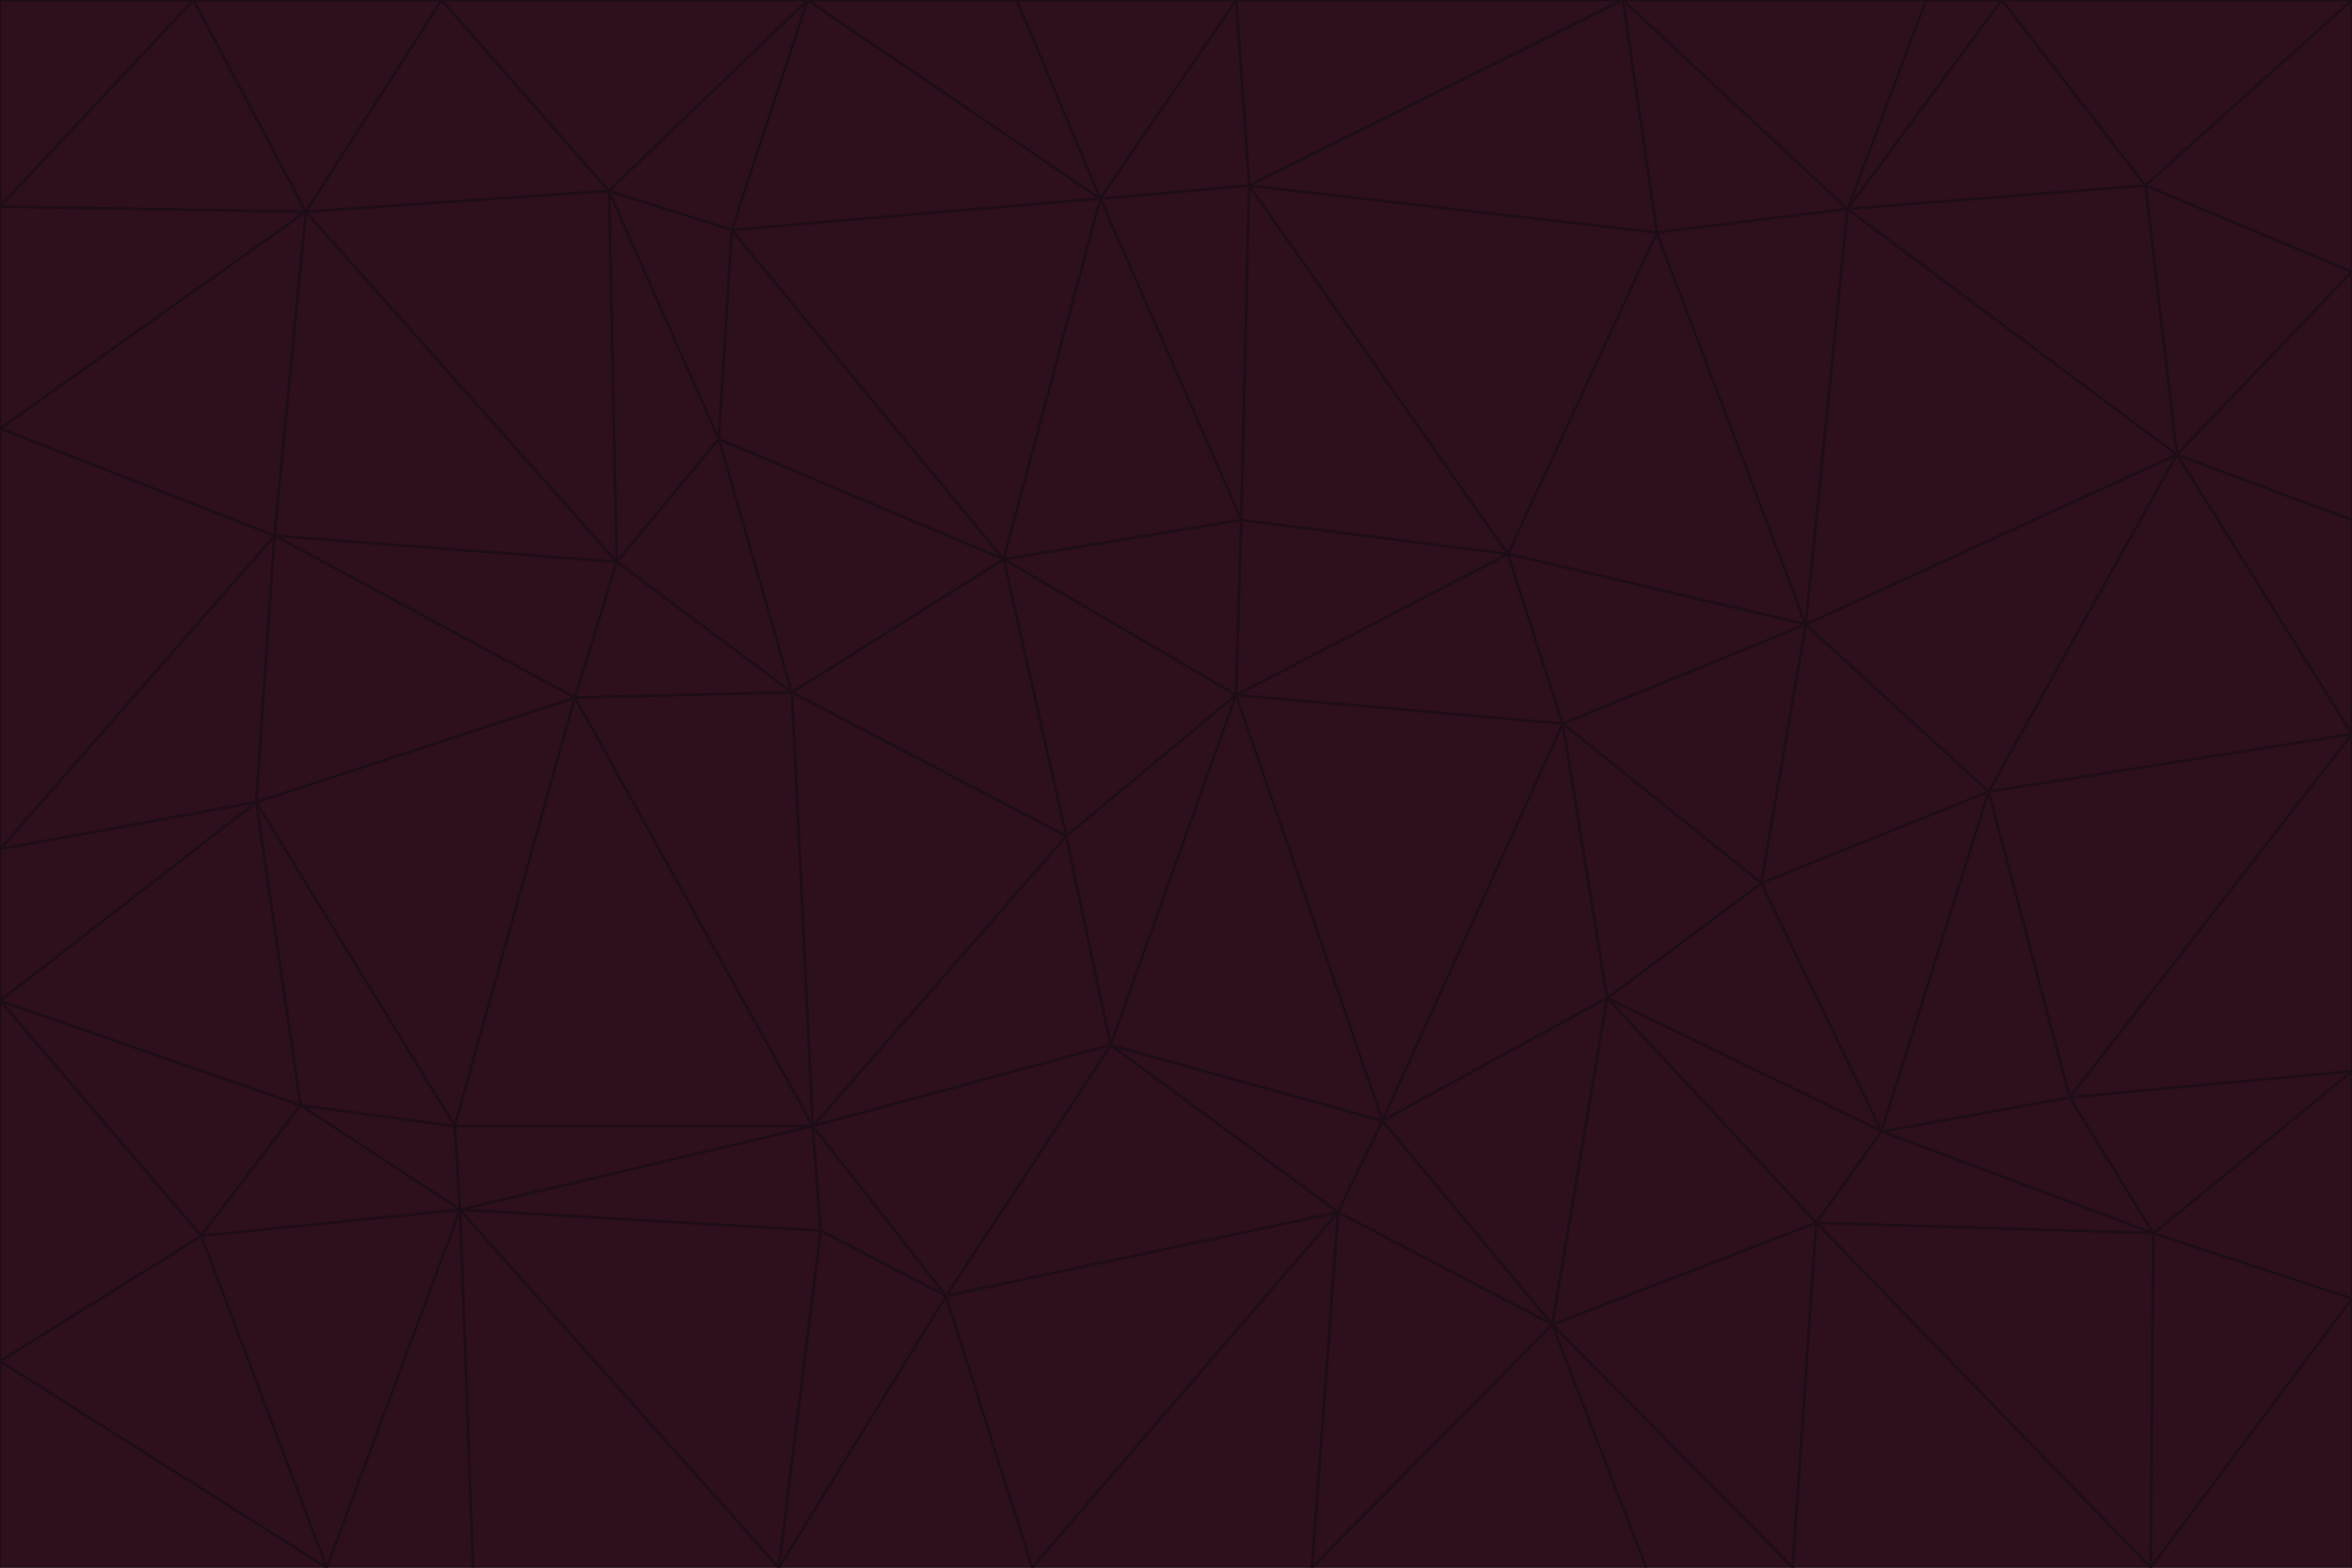 <svg id="visual" viewBox="0 0 900 600" width="900" height="600" xmlns="http://www.w3.org/2000/svg" xmlns:xlink="http://www.w3.org/1999/xlink" version="1.1"><g stroke-width="1" stroke-linejoin="bevel"><path d="M473 266L475 199L384 214Z" fill="#2e0f1e" stroke="#1e0d17"></path><path d="M384 214L408 320L473 266Z" fill="#2e0f1e" stroke="#1e0d17"></path><path d="M384 214L303 265L408 320Z" fill="#2e0f1e" stroke="#1e0d17"></path><path d="M598 277L577 212L473 266Z" fill="#2e0f1e" stroke="#1e0d17"></path><path d="M473 266L577 212L475 199Z" fill="#2e0f1e" stroke="#1e0d17"></path><path d="M478 71L421 76L475 199Z" fill="#2e0f1e" stroke="#1e0d17"></path><path d="M475 199L421 76L384 214Z" fill="#2e0f1e" stroke="#1e0d17"></path><path d="M384 214L275 168L303 265Z" fill="#2e0f1e" stroke="#1e0d17"></path><path d="M577 212L478 71L475 199Z" fill="#2e0f1e" stroke="#1e0d17"></path><path d="M311 431L425 400L408 320Z" fill="#2e0f1e" stroke="#1e0d17"></path><path d="M408 320L425 400L473 266Z" fill="#2e0f1e" stroke="#1e0d17"></path><path d="M529 429L598 277L473 266Z" fill="#2e0f1e" stroke="#1e0d17"></path><path d="M280 88L275 168L384 214Z" fill="#2e0f1e" stroke="#1e0d17"></path><path d="M275 168L236 215L303 265Z" fill="#2e0f1e" stroke="#1e0d17"></path><path d="M303 265L311 431L408 320Z" fill="#2e0f1e" stroke="#1e0d17"></path><path d="M309 0L280 88L421 76Z" fill="#2e0f1e" stroke="#1e0d17"></path><path d="M421 76L280 88L384 214Z" fill="#2e0f1e" stroke="#1e0d17"></path><path d="M275 168L233 73L236 215Z" fill="#2e0f1e" stroke="#1e0d17"></path><path d="M236 215L220 267L303 265Z" fill="#2e0f1e" stroke="#1e0d17"></path><path d="M425 400L529 429L473 266Z" fill="#2e0f1e" stroke="#1e0d17"></path><path d="M220 267L311 431L303 265Z" fill="#2e0f1e" stroke="#1e0d17"></path><path d="M425 400L512 464L529 429Z" fill="#2e0f1e" stroke="#1e0d17"></path><path d="M621 0L473 0L478 71Z" fill="#2e0f1e" stroke="#1e0d17"></path><path d="M478 71L473 0L421 76Z" fill="#2e0f1e" stroke="#1e0d17"></path><path d="M473 0L389 0L421 76Z" fill="#2e0f1e" stroke="#1e0d17"></path><path d="M529 429L615 382L598 277Z" fill="#2e0f1e" stroke="#1e0d17"></path><path d="M362 496L512 464L425 400Z" fill="#2e0f1e" stroke="#1e0d17"></path><path d="M529 429L594 507L615 382Z" fill="#2e0f1e" stroke="#1e0d17"></path><path d="M691 239L634 89L577 212Z" fill="#2e0f1e" stroke="#1e0d17"></path><path d="M577 212L634 89L478 71Z" fill="#2e0f1e" stroke="#1e0d17"></path><path d="M691 239L577 212L598 277Z" fill="#2e0f1e" stroke="#1e0d17"></path><path d="M280 88L233 73L275 168Z" fill="#2e0f1e" stroke="#1e0d17"></path><path d="M236 215L105 205L220 267Z" fill="#2e0f1e" stroke="#1e0d17"></path><path d="M309 0L233 73L280 88Z" fill="#2e0f1e" stroke="#1e0d17"></path><path d="M674 338L691 239L598 277Z" fill="#2e0f1e" stroke="#1e0d17"></path><path d="M389 0L309 0L421 76Z" fill="#2e0f1e" stroke="#1e0d17"></path><path d="M720 433L674 338L615 382Z" fill="#2e0f1e" stroke="#1e0d17"></path><path d="M615 382L674 338L598 277Z" fill="#2e0f1e" stroke="#1e0d17"></path><path d="M176 463L314 471L311 431Z" fill="#2e0f1e" stroke="#1e0d17"></path><path d="M311 431L362 496L425 400Z" fill="#2e0f1e" stroke="#1e0d17"></path><path d="M314 471L362 496L311 431Z" fill="#2e0f1e" stroke="#1e0d17"></path><path d="M707 80L621 0L634 89Z" fill="#2e0f1e" stroke="#1e0d17"></path><path d="M634 89L621 0L478 71Z" fill="#2e0f1e" stroke="#1e0d17"></path><path d="M691 239L707 80L634 89Z" fill="#2e0f1e" stroke="#1e0d17"></path><path d="M512 464L594 507L529 429Z" fill="#2e0f1e" stroke="#1e0d17"></path><path d="M502 600L594 507L512 464Z" fill="#2e0f1e" stroke="#1e0d17"></path><path d="M98 307L174 431L220 267Z" fill="#2e0f1e" stroke="#1e0d17"></path><path d="M220 267L174 431L311 431Z" fill="#2e0f1e" stroke="#1e0d17"></path><path d="M298 600L395 600L362 496Z" fill="#2e0f1e" stroke="#1e0d17"></path><path d="M117 81L105 205L236 215Z" fill="#2e0f1e" stroke="#1e0d17"></path><path d="M674 338L761 303L691 239Z" fill="#2e0f1e" stroke="#1e0d17"></path><path d="M691 239L833 174L707 80Z" fill="#2e0f1e" stroke="#1e0d17"></path><path d="M720 433L761 303L674 338Z" fill="#2e0f1e" stroke="#1e0d17"></path><path d="M105 205L98 307L220 267Z" fill="#2e0f1e" stroke="#1e0d17"></path><path d="M174 431L176 463L311 431Z" fill="#2e0f1e" stroke="#1e0d17"></path><path d="M115 423L176 463L174 431Z" fill="#2e0f1e" stroke="#1e0d17"></path><path d="M695 468L720 433L615 382Z" fill="#2e0f1e" stroke="#1e0d17"></path><path d="M233 73L117 81L236 215Z" fill="#2e0f1e" stroke="#1e0d17"></path><path d="M169 0L117 81L233 73Z" fill="#2e0f1e" stroke="#1e0d17"></path><path d="M309 0L169 0L233 73Z" fill="#2e0f1e" stroke="#1e0d17"></path><path d="M594 507L695 468L615 382Z" fill="#2e0f1e" stroke="#1e0d17"></path><path d="M298 600L362 496L314 471Z" fill="#2e0f1e" stroke="#1e0d17"></path><path d="M362 496L395 600L512 464Z" fill="#2e0f1e" stroke="#1e0d17"></path><path d="M594 507L686 600L695 468Z" fill="#2e0f1e" stroke="#1e0d17"></path><path d="M98 307L115 423L174 431Z" fill="#2e0f1e" stroke="#1e0d17"></path><path d="M395 600L502 600L512 464Z" fill="#2e0f1e" stroke="#1e0d17"></path><path d="M766 0L737 0L707 80Z" fill="#2e0f1e" stroke="#1e0d17"></path><path d="M707 80L737 0L621 0Z" fill="#2e0f1e" stroke="#1e0d17"></path><path d="M181 600L298 600L176 463Z" fill="#2e0f1e" stroke="#1e0d17"></path><path d="M176 463L298 600L314 471Z" fill="#2e0f1e" stroke="#1e0d17"></path><path d="M900 199L833 174L900 281Z" fill="#2e0f1e" stroke="#1e0d17"></path><path d="M761 303L833 174L691 239Z" fill="#2e0f1e" stroke="#1e0d17"></path><path d="M821 71L766 0L707 80Z" fill="#2e0f1e" stroke="#1e0d17"></path><path d="M824 472L792 420L720 433Z" fill="#2e0f1e" stroke="#1e0d17"></path><path d="M720 433L792 420L761 303Z" fill="#2e0f1e" stroke="#1e0d17"></path><path d="M824 472L720 433L695 468Z" fill="#2e0f1e" stroke="#1e0d17"></path><path d="M502 600L630 600L594 507Z" fill="#2e0f1e" stroke="#1e0d17"></path><path d="M833 174L821 71L707 80Z" fill="#2e0f1e" stroke="#1e0d17"></path><path d="M169 0L74 0L117 81Z" fill="#2e0f1e" stroke="#1e0d17"></path><path d="M117 81L0 164L105 205Z" fill="#2e0f1e" stroke="#1e0d17"></path><path d="M105 205L0 325L98 307Z" fill="#2e0f1e" stroke="#1e0d17"></path><path d="M0 383L77 473L115 423Z" fill="#2e0f1e" stroke="#1e0d17"></path><path d="M115 423L77 473L176 463Z" fill="#2e0f1e" stroke="#1e0d17"></path><path d="M0 383L115 423L98 307Z" fill="#2e0f1e" stroke="#1e0d17"></path><path d="M0 79L0 164L117 81Z" fill="#2e0f1e" stroke="#1e0d17"></path><path d="M0 164L0 325L105 205Z" fill="#2e0f1e" stroke="#1e0d17"></path><path d="M630 600L686 600L594 507Z" fill="#2e0f1e" stroke="#1e0d17"></path><path d="M125 600L181 600L176 463Z" fill="#2e0f1e" stroke="#1e0d17"></path><path d="M823 600L824 472L695 468Z" fill="#2e0f1e" stroke="#1e0d17"></path><path d="M900 281L833 174L761 303Z" fill="#2e0f1e" stroke="#1e0d17"></path><path d="M0 325L0 383L98 307Z" fill="#2e0f1e" stroke="#1e0d17"></path><path d="M77 473L125 600L176 463Z" fill="#2e0f1e" stroke="#1e0d17"></path><path d="M74 0L0 79L117 81Z" fill="#2e0f1e" stroke="#1e0d17"></path><path d="M900 281L761 303L792 420Z" fill="#2e0f1e" stroke="#1e0d17"></path><path d="M833 174L900 104L821 71Z" fill="#2e0f1e" stroke="#1e0d17"></path><path d="M900 410L900 281L792 420Z" fill="#2e0f1e" stroke="#1e0d17"></path><path d="M0 521L125 600L77 473Z" fill="#2e0f1e" stroke="#1e0d17"></path><path d="M900 199L900 104L833 174Z" fill="#2e0f1e" stroke="#1e0d17"></path><path d="M821 71L900 0L766 0Z" fill="#2e0f1e" stroke="#1e0d17"></path><path d="M74 0L0 0L0 79Z" fill="#2e0f1e" stroke="#1e0d17"></path><path d="M900 497L900 410L824 472Z" fill="#2e0f1e" stroke="#1e0d17"></path><path d="M824 472L900 410L792 420Z" fill="#2e0f1e" stroke="#1e0d17"></path><path d="M900 104L900 0L821 71Z" fill="#2e0f1e" stroke="#1e0d17"></path><path d="M0 383L0 521L77 473Z" fill="#2e0f1e" stroke="#1e0d17"></path><path d="M686 600L823 600L695 468Z" fill="#2e0f1e" stroke="#1e0d17"></path><path d="M823 600L900 497L824 472Z" fill="#2e0f1e" stroke="#1e0d17"></path><path d="M0 521L0 600L125 600Z" fill="#2e0f1e" stroke="#1e0d17"></path><path d="M823 600L900 600L900 497Z" fill="#2e0f1e" stroke="#1e0d17"></path></g></svg>